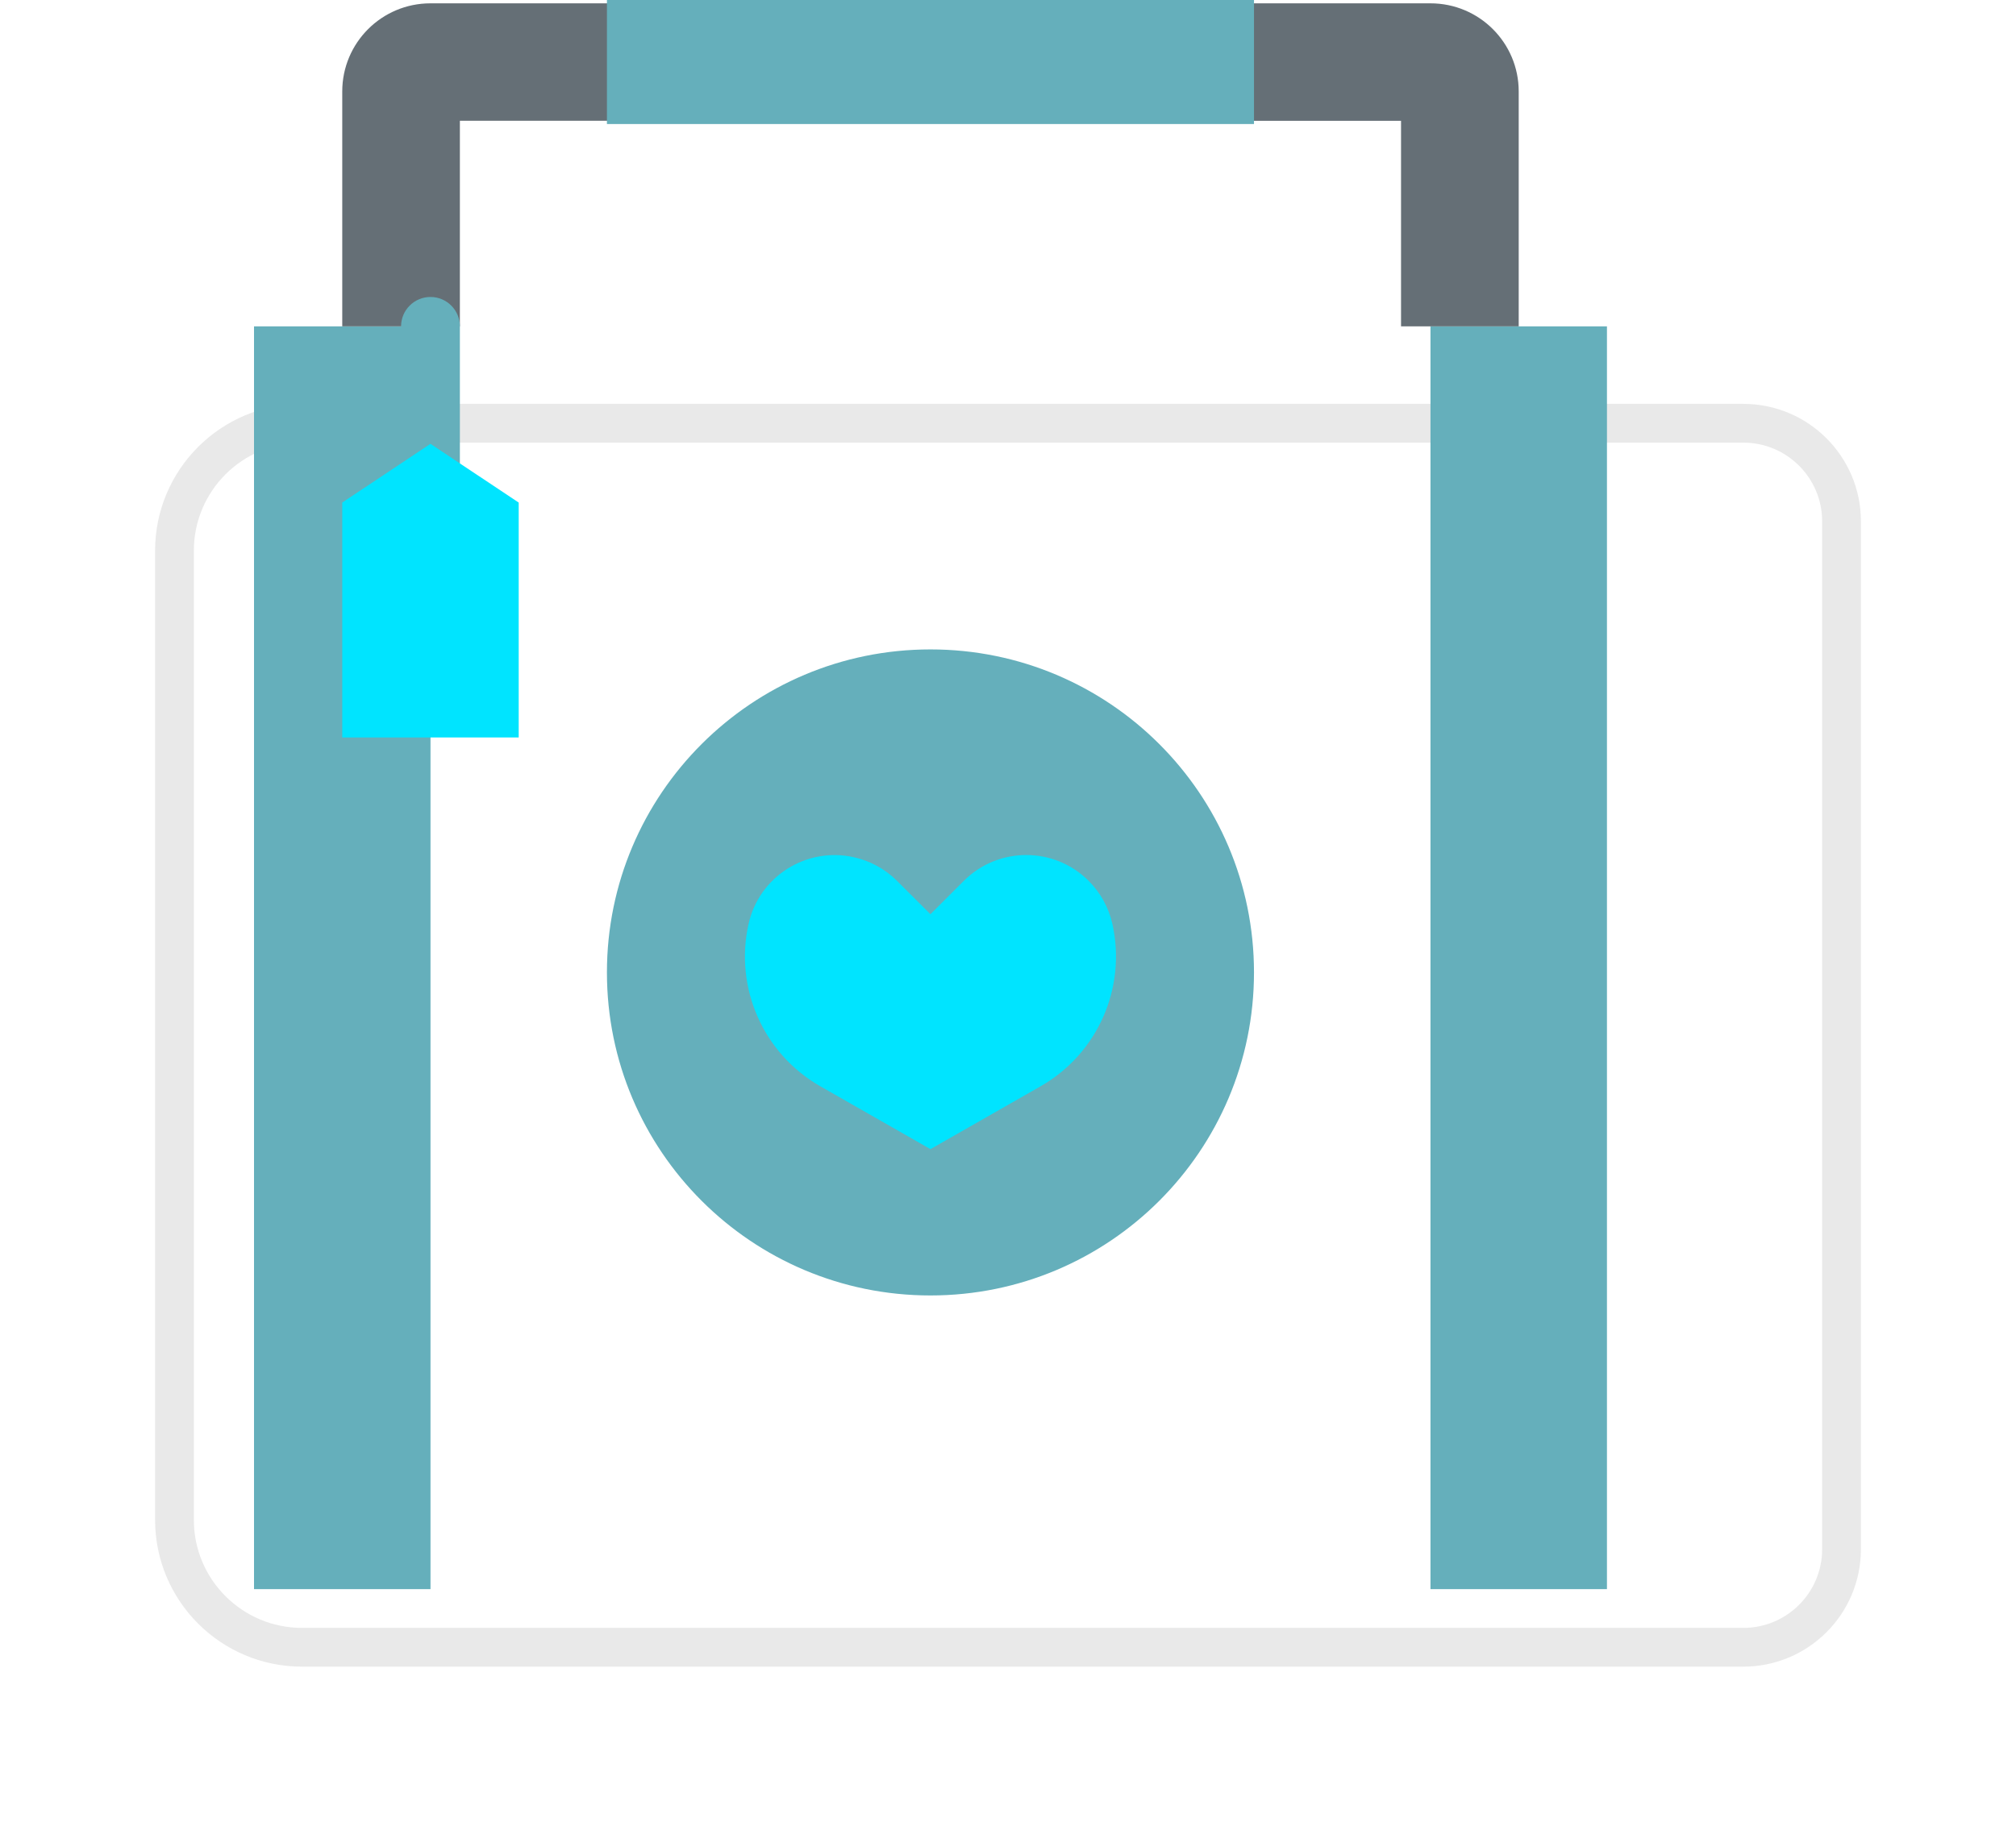 <svg width="52" height="47" viewBox="0 0 52 47" fill="none" xmlns="http://www.w3.org/2000/svg">
<g filter="url(#filter0_d)">
<path d="M5.793 8.42H42.966C44.642 8.42 46 9.777 46 11.451V37.969C46 39.643 44.642 41 42.966 41H5.793C3.698 41 2 39.304 2 37.212V12.209C2 10.116 3.698 8.42 5.793 8.42Z" fill="white"/>
<path d="M5.793 8.92H42.966C44.366 8.92 45.5 10.054 45.5 11.451V37.969C45.5 39.367 44.366 40.5 42.966 40.5H5.793C3.974 40.5 2.5 39.028 2.5 37.212V12.209C2.5 10.393 3.974 8.92 5.793 8.92Z" stroke="#262626" stroke-opacity="0.1"/>
</g>
<path d="M6.552 8.42H11.104V41H6.552V8.42Z" fill="#65AFBB"/>
<path d="M36.897 8.42H41.449V41H36.897V8.42Z" fill="#65AFBB"/>
<path d="M32.345 25.089C32.345 29.692 28.609 33.423 24 33.423C19.391 33.423 15.655 29.692 15.655 25.089C15.655 20.486 19.391 16.755 24 16.755C28.609 16.755 32.345 20.486 32.345 25.089Z" fill="#65AFBB"/>
<path d="M26.839 28.027L24 29.648L21.16 28.027C19.691 27.188 18.939 25.492 19.307 23.842C19.579 22.616 20.795 21.843 22.022 22.116C22.445 22.209 22.832 22.422 23.138 22.727L24 23.587L24.861 22.726C25.75 21.838 27.191 21.838 28.08 22.726C28.386 23.032 28.599 23.418 28.693 23.84C29.061 25.491 28.309 27.189 26.839 28.027Z" fill="#00e4ff"/>
<path d="M16.413 0.086H11.103C9.846 0.086 8.828 1.104 8.828 2.359V8.42H11.862V3.116H16.413V0.086Z" fill="#656F76"/>
<path d="M36.138 0.086H31.587V3.117H36.138V8.42H39.173V2.359C39.173 1.103 38.154 0.086 36.897 0.086H36.138V0.086Z" fill="#656F76"/>
<path d="M11.104 13.724C10.685 13.724 10.345 13.385 10.345 12.966V8.42C10.345 8.002 10.684 7.662 11.104 7.662C11.523 7.662 11.862 8.002 11.862 8.42V12.966C11.862 13.385 11.522 13.724 11.104 13.724Z" fill="#65AFBB"/>
<path d="M11.103 11.451L13.379 12.966V19.027H8.828V12.966L11.103 11.451Z" fill="#00e4ff"/>
<path d="M15.655 0H32.345V3.2H15.655V0Z" fill="#65AFBB"/>
<defs>
<filter id="filter0_d" x="0" y="6.42" width="52" height="40.58" filterUnits="userSpaceOnUse" color-interpolation-filters="sRGB">
<feFlood flood-opacity="0" result="BackgroundImageFix"/>
<feColorMatrix in="SourceAlpha" type="matrix" values="0 0 0 0 0 0 0 0 0 0 0 0 0 0 0 0 0 0 127 0"/>
<feOffset dx="2" dy="2"/>
<feGaussianBlur stdDeviation="2"/>
<feColorMatrix type="matrix" values="0 0 0 0 0 0 0 0 0 0 0 0 0 0 0 0 0 0 0.1 0"/>
<feBlend mode="normal" in2="BackgroundImageFix" result="effect1_dropShadow"/>
<feBlend mode="normal" in="SourceGraphic" in2="effect1_dropShadow" result="shape"/>
</filter>
</defs>
</svg>
